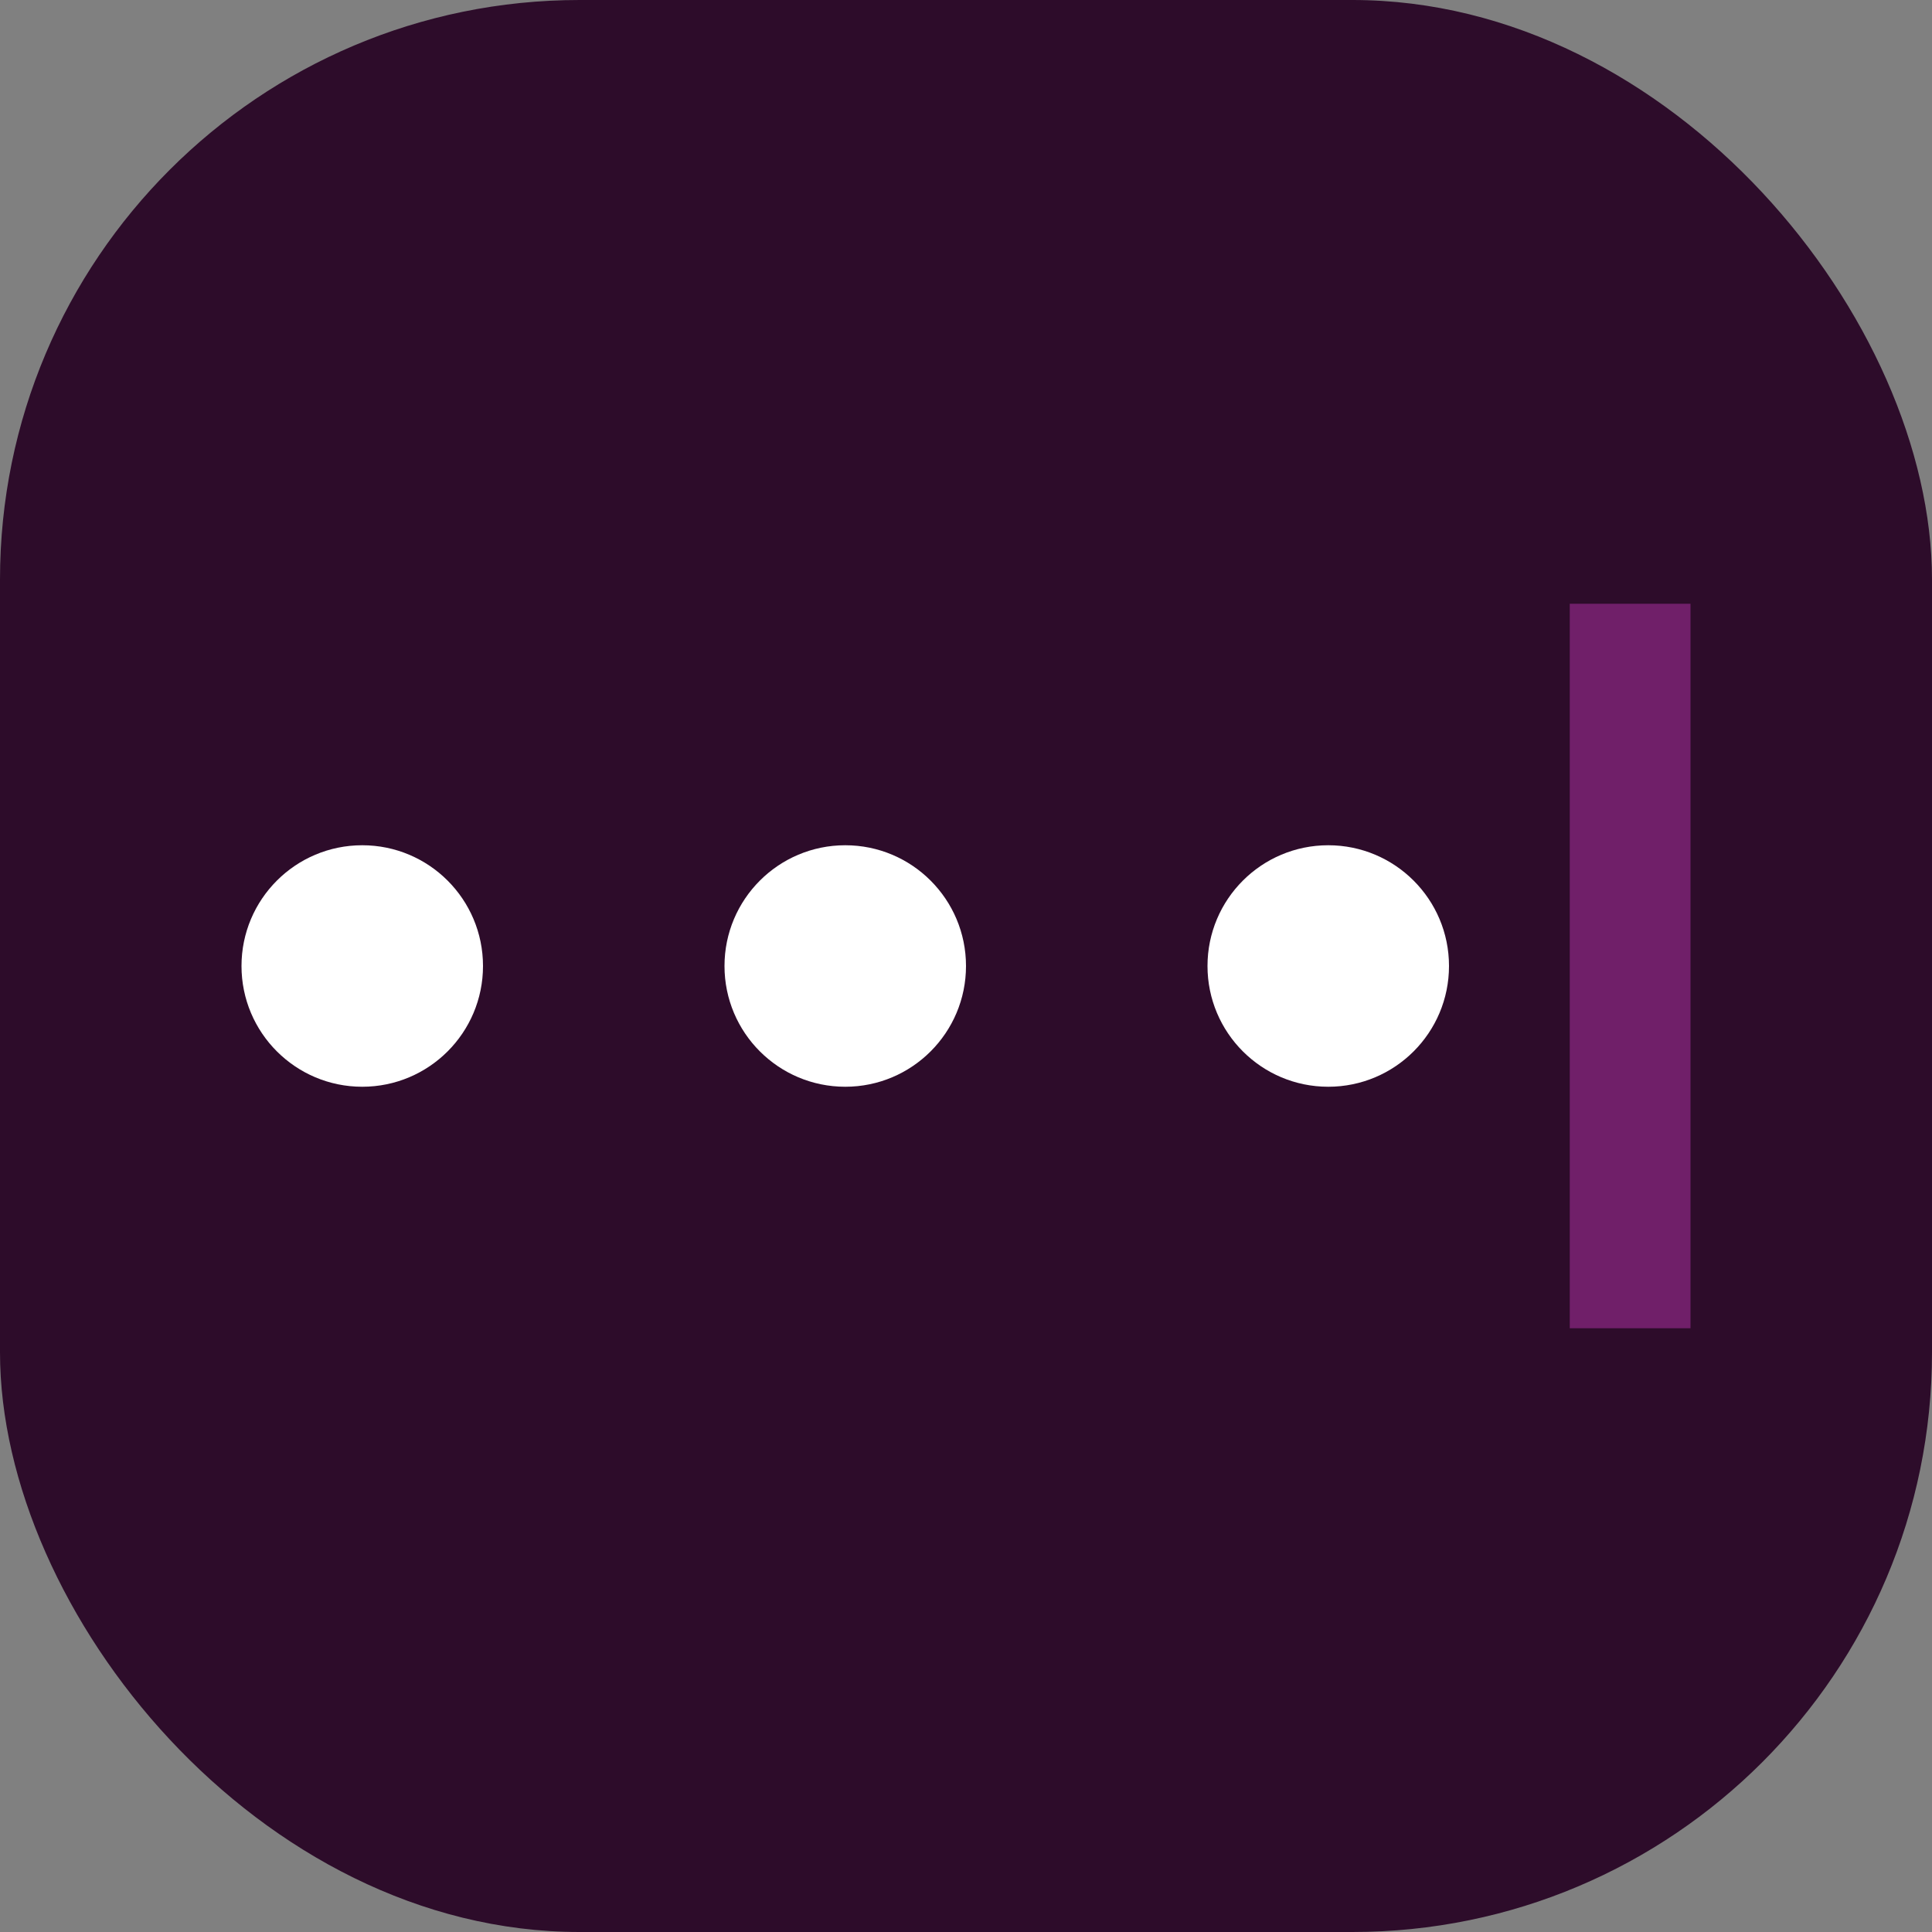 <svg xmlns="http://www.w3.org/2000/svg" width="16" height="16" version="1">
 <rect width="100%" height="100%" fill="#808080" stroke="none"/>
 <rect style="fill:#2d0c2a" width="16" height="16" x="0" y="0" rx="4.8" ry="4.8"/>
 <circle style="fill:#ffffff" cx="7" cy="8" r="1"/>
 <circle style="fill:#ffffff" cx="3" cy="8" r="1"/>
 <circle style="fill:#ffffff" cx="11" cy="8" r="1"/>
 <rect style="fill:#701f69" width="1" height="6" x="13" y="5"/>
</svg>
